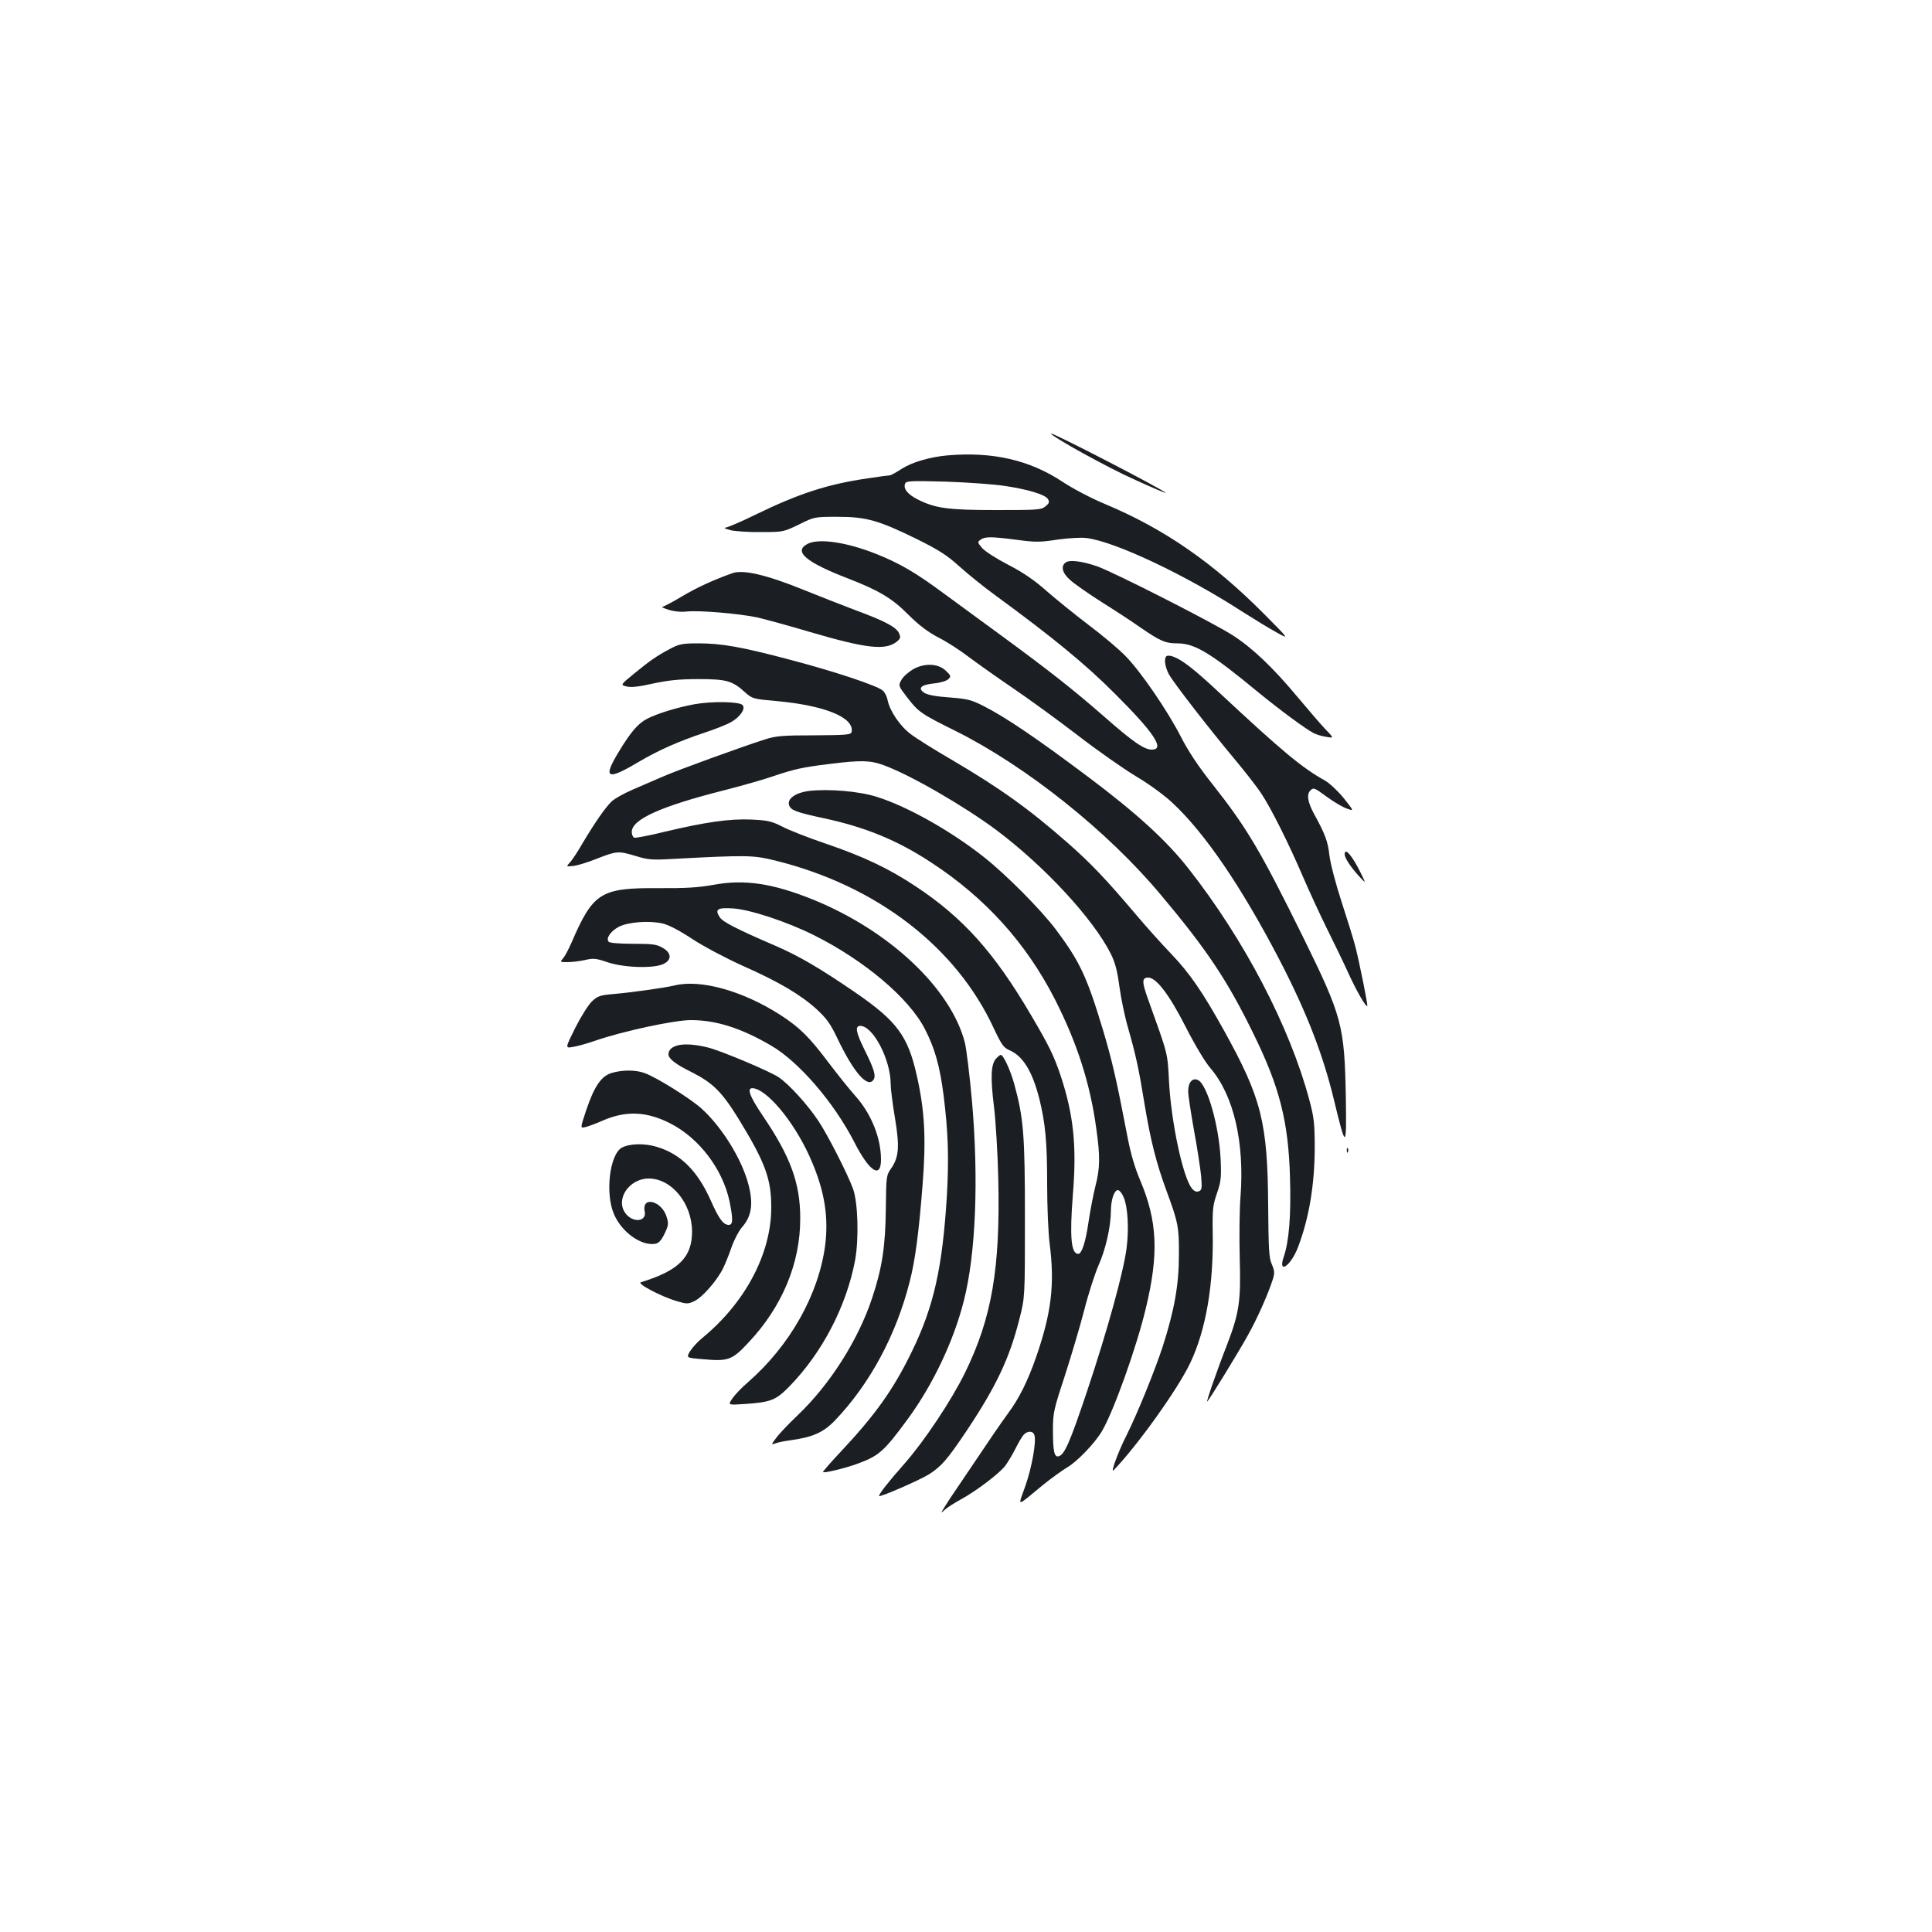 <?xml version="1.0" standalone="no"?>
<!DOCTYPE svg PUBLIC "-//W3C//DTD SVG 20010904//EN"
 "http://www.w3.org/TR/2001/REC-SVG-20010904/DTD/svg10.dtd">
<svg version="1.0" xmlns="http://www.w3.org/2000/svg"
 width="1000pt" height="1000pt" viewBox="0 0 1000 1000"
 preserveAspectRatio="xMidYMid meet">
<g transform="translate(0,1000) scale(0.1,-0.1)"
fill="#1b1f23" stroke="none">
<path d="M5440 7756 c0 -14 296 -178 436 -240 92 -42 163 -72 158 -67 -25 23
-594 317 -594 307z"/>
<path d="M4905 7643 c-91 -8 -183 -35 -235 -68 -30 -19 -58 -35 -63 -35 -5 0
-57 -7 -116 -16 -207 -30 -355 -78 -583 -189 -73 -36 -142 -65 -153 -66 -11
-1 0 -6 25 -13 25 -6 97 -11 160 -10 113 0 116 1 195 39 80 40 81 40 200 40
149 0 212 -18 410 -115 113 -56 156 -83 221 -142 45 -40 127 -107 184 -148
298 -218 471 -360 620 -510 205 -204 261 -290 192 -290 -40 0 -98 40 -247 171
-153 134 -286 239 -525 414 -96 70 -232 170 -303 222 -150 111 -230 157 -352
206 -154 61 -297 82 -355 52 -75 -39 -9 -95 209 -179 160 -62 229 -103 312
-187 54 -54 100 -89 155 -118 44 -22 115 -68 159 -102 44 -33 147 -106 228
-161 81 -55 231 -164 334 -243 102 -79 238 -174 301 -212 65 -38 147 -98 189
-137 168 -156 357 -433 554 -811 140 -270 226 -489 284 -730 62 -256 65 -255
61 15 -7 373 -19 418 -221 829 -223 451 -289 563 -470 793 -71 89 -124 169
-162 243 -70 137 -209 340 -288 420 -33 34 -118 106 -190 160 -71 54 -170 134
-219 177 -62 55 -122 96 -198 135 -60 31 -121 70 -135 87 -24 28 -24 31 -7 43
23 16 53 16 187 -1 95 -13 121 -13 210 1 59 8 123 12 152 8 149 -19 516 -193
810 -384 55 -35 132 -82 170 -103 70 -39 70 -39 -60 92 -264 266 -517 442
-825 571 -70 29 -167 80 -220 115 -170 113 -363 157 -595 137z m295 -158 c121
-18 210 -45 224 -68 9 -15 7 -22 -13 -38 -21 -18 -40 -19 -255 -19 -250 0
-315 9 -406 55 -52 26 -76 56 -65 82 5 14 29 15 213 10 114 -4 250 -14 302
-22z"/>
<path d="M5518 7090 c-29 -18 -21 -55 20 -91 20 -19 93 -70 162 -114 69 -43
159 -102 200 -131 106 -73 132 -84 194 -84 90 0 171 -49 416 -251 112 -92 249
-193 290 -214 14 -7 43 -16 65 -19 40 -7 40 -7 -6 41 -25 26 -88 100 -141 163
-128 154 -235 256 -338 322 -99 64 -618 328 -702 357 -75 26 -139 34 -160 21z"/>
<path d="M3790 7033 c-98 -35 -181 -73 -257 -118 -50 -30 -97 -55 -105 -56 -7
0 7 -7 32 -15 29 -9 64 -13 97 -9 65 6 260 -10 359 -30 40 -9 165 -43 276 -76
293 -86 391 -97 450 -50 19 16 21 22 11 44 -15 32 -74 63 -231 121 -64 24
-186 72 -270 106 -189 76 -307 103 -362 83z"/>
<path d="M3467 6641 c-68 -36 -104 -61 -189 -131 -67 -55 -67 -55 -35 -63 22
-6 62 -2 137 15 80 17 136 23 235 23 146 0 176 -9 241 -68 38 -34 42 -35 167
-46 247 -23 399 -85 385 -159 -3 -15 -23 -17 -193 -18 -163 0 -199 -3 -255
-21 -117 -37 -453 -159 -530 -193 -41 -18 -111 -48 -155 -67 -44 -19 -93 -46
-109 -61 -33 -32 -86 -108 -151 -217 -25 -44 -55 -89 -66 -100 -19 -21 -19
-21 19 -17 20 2 76 19 123 38 102 40 110 40 201 13 61 -19 85 -21 186 -15 395
21 420 20 538 -9 522 -130 933 -446 1128 -868 39 -83 51 -100 79 -112 71 -30
119 -107 156 -250 32 -130 41 -224 41 -446 0 -115 6 -253 13 -307 27 -210 9
-358 -70 -586 -43 -123 -87 -213 -145 -291 -38 -52 -84 -119 -271 -397 -18
-26 -43 -64 -56 -85 -23 -38 -23 -38 0 -17 13 12 51 36 84 54 80 44 197 133
228 173 13 18 37 57 52 87 15 30 34 63 43 73 20 22 49 22 56 -1 11 -33 -13
-167 -47 -264 -39 -111 -52 -112 94 8 41 33 95 72 120 87 53 30 147 128 183
190 61 104 178 432 226 632 69 285 61 455 -29 667 -27 63 -49 138 -66 228 -57
297 -79 391 -126 549 -84 278 -120 354 -244 520 -77 102 -254 281 -370 373
-170 135 -396 263 -555 313 -93 30 -252 43 -354 31 -68 -9 -112 -40 -102 -73
9 -27 36 -37 179 -68 216 -46 381 -114 555 -228 282 -184 492 -417 641 -707
115 -226 183 -435 215 -669 21 -147 20 -207 -4 -300 -11 -43 -27 -127 -36
-187 -15 -104 -35 -164 -53 -164 -37 0 -45 87 -28 305 21 253 4 413 -63 617
-35 103 -58 152 -153 313 -190 324 -351 504 -597 667 -140 93 -271 155 -465
221 -89 30 -190 70 -225 88 -57 29 -77 33 -161 37 -113 5 -237 -13 -448 -63
-80 -20 -151 -33 -158 -31 -7 3 -13 16 -13 30 0 65 151 133 480 216 85 22 196
53 245 70 116 39 154 48 300 66 162 20 210 19 280 -7 139 -51 415 -211 583
-336 248 -186 499 -457 591 -639 23 -46 34 -88 45 -170 8 -60 28 -157 45 -215
40 -140 56 -213 86 -399 31 -185 60 -301 114 -447 59 -160 64 -186 63 -328 0
-155 -23 -284 -83 -472 -41 -126 -132 -350 -189 -464 -42 -82 -84 -198 -66
-179 122 126 334 422 397 556 81 171 121 404 116 674 -2 120 1 143 22 204 21
60 23 81 19 175 -8 171 -68 384 -116 410 -29 15 -52 -10 -52 -58 0 -20 14
-111 30 -201 17 -91 33 -198 37 -237 5 -64 4 -73 -12 -79 -12 -5 -24 0 -36 15
-46 57 -106 337 -118 549 -8 157 -4 138 -109 431 -32 89 -32 111 1 111 42 0
109 -88 194 -255 48 -94 101 -183 129 -215 119 -139 176 -382 155 -662 -6 -73
-7 -221 -4 -328 6 -217 -3 -277 -68 -446 -50 -127 -109 -298 -100 -288 16 18
159 251 209 341 49 87 106 215 131 294 9 29 8 42 -6 75 -15 33 -17 77 -19 304
-3 430 -34 555 -228 905 -111 200 -178 298 -276 400 -48 50 -126 137 -175 195
-160 189 -238 271 -355 374 -201 177 -353 286 -605 434 -88 51 -184 111 -212
133 -55 41 -108 120 -119 176 -3 17 -14 39 -24 48 -28 26 -252 100 -480 160
-252 67 -356 85 -475 85 -83 0 -99 -3 -148 -29z m2349 -2838 c22 -52 28 -164
15 -265 -17 -127 -100 -427 -204 -738 -91 -271 -118 -332 -149 -338 -21 -4
-28 26 -28 137 0 87 4 105 60 275 32 99 78 253 101 341 22 88 57 195 76 238
36 81 62 196 63 278 0 58 17 109 36 109 8 0 22 -17 30 -37z"/>
<path d="M6037 6603 c-13 -12 -7 -54 12 -91 22 -42 208 -282 346 -447 50 -60
110 -137 132 -170 51 -76 144 -262 218 -435 32 -74 86 -191 120 -260 34 -69
84 -171 110 -228 44 -98 95 -186 102 -179 4 4 -40 222 -62 309 -9 35 -41 138
-71 230 -31 95 -58 199 -63 241 -8 72 -22 110 -81 217 -31 58 -38 98 -18 118
17 17 20 16 88 -34 34 -25 80 -52 101 -59 38 -14 38 -14 -16 54 -30 37 -73 77
-97 91 -118 65 -221 151 -545 453 -139 130 -199 176 -249 191 -11 3 -23 3 -27
-1z"/>
<path d="M4730 6538 c-25 -14 -53 -38 -63 -55 -18 -32 -18 -32 28 -92 58 -76
72 -86 254 -176 363 -182 783 -516 1058 -845 238 -283 345 -443 478 -715 138
-279 184 -460 192 -750 6 -196 -5 -330 -32 -409 -33 -96 37 -49 74 50 57 150
85 321 86 509 0 132 -4 162 -28 252 -101 378 -336 829 -626 1198 -113 144
-267 285 -519 474 -268 201 -429 310 -540 366 -65 33 -85 38 -177 45 -71 5
-113 13 -131 24 -36 24 -17 42 53 49 31 3 63 13 72 22 14 14 13 18 -11 41 -38
39 -108 44 -168 12z"/>
<path d="M3595 6355 c-92 -17 -192 -48 -245 -75 -48 -25 -85 -68 -149 -174
-82 -136 -59 -147 104 -50 102 60 202 105 345 153 52 17 113 41 135 54 47 27
76 70 58 88 -18 18 -158 20 -248 4z"/>
<path d="M6960 5578 c0 -19 32 -67 74 -113 37 -40 37 -40 10 15 -44 90 -84
137 -84 98z"/>
<path d="M3692 5420 c-78 -14 -144 -18 -280 -17 -303 2 -341 -21 -454 -282
-15 -35 -35 -72 -44 -82 -16 -18 -16 -19 24 -19 22 0 63 5 90 11 43 10 57 9
118 -12 84 -28 239 -33 289 -8 43 21 41 57 -5 83 -30 18 -52 21 -152 21 -66 0
-121 4 -127 10 -17 17 10 56 52 78 49 25 158 33 227 17 33 -8 88 -37 153 -80
58 -38 169 -97 257 -137 192 -85 303 -151 386 -226 52 -48 72 -75 109 -153 83
-174 156 -258 186 -213 14 21 4 54 -47 157 -44 89 -50 122 -21 122 66 0 157
-175 157 -300 0 -25 10 -103 22 -175 25 -149 21 -204 -19 -262 -26 -37 -26
-42 -28 -208 -2 -196 -19 -308 -71 -464 -72 -217 -218 -447 -385 -606 -46 -44
-96 -96 -111 -117 -27 -36 -27 -37 -5 -29 12 5 47 12 77 16 116 16 171 40 231
102 181 189 318 443 388 721 28 108 47 254 66 496 19 239 12 386 -30 570 -46
205 -103 281 -318 429 -184 126 -290 188 -412 241 -204 88 -274 124 -290 149
-26 41 -12 50 69 45 90 -6 280 -69 420 -139 260 -130 491 -325 573 -485 51
-98 78 -193 97 -344 24 -190 28 -325 17 -520 -23 -371 -67 -571 -181 -805 -95
-196 -188 -327 -372 -523 -49 -52 -88 -97 -88 -101 0 -8 110 18 176 42 113 41
139 64 261 230 131 178 239 405 292 615 62 243 77 630 42 1032 -12 135 -29
272 -37 304 -73 281 -392 581 -789 741 -206 83 -353 105 -513 75z"/>
<path d="M3490 4899 c-50 -12 -221 -36 -314 -44 -70 -6 -82 -10 -112 -38 -19
-18 -57 -79 -87 -138 -52 -105 -52 -105 -12 -98 22 3 74 18 115 32 144 50 411
107 496 107 131 0 262 -42 417 -133 143 -84 323 -293 428 -497 78 -154 139
-194 139 -92 0 113 -51 239 -135 332 -32 36 -95 115 -141 176 -95 126 -145
176 -244 240 -194 125 -414 187 -550 153z"/>
<path d="M3511 4590 c-33 -8 -51 -24 -51 -47 0 -23 37 -52 121 -93 110 -56
156 -102 243 -243 138 -226 168 -309 168 -457 0 -239 -135 -494 -359 -677 -23
-19 -51 -50 -62 -68 -19 -33 -19 -33 64 -40 136 -12 153 -6 240 87 174 185
268 411 267 643 0 181 -51 319 -192 527 -76 112 -89 155 -44 144 82 -21 221
-198 297 -381 66 -155 86 -288 68 -431 -34 -255 -182 -518 -398 -707 -32 -27
-69 -66 -82 -85 -24 -35 -24 -35 65 -29 134 9 160 20 229 90 171 175 296 416
341 654 20 111 15 295 -10 368 -28 77 -130 278 -180 353 -55 83 -150 188 -204
225 -42 30 -299 138 -367 155 -64 16 -118 20 -154 12z"/>
<path d="M5155 4520 c-26 -29 -29 -98 -10 -250 9 -74 19 -241 22 -370 11 -465
-33 -722 -173 -1007 -71 -144 -210 -353 -316 -473 -79 -89 -128 -152 -128
-163 0 -10 213 83 260 113 63 41 92 74 189 218 157 235 226 380 278 587 28
110 28 110 28 520 0 436 -7 518 -56 697 -20 71 -56 148 -69 148 -4 0 -15 -9
-25 -20z"/>
<path d="M3165 4446 c-53 -16 -89 -69 -130 -190 -32 -96 -32 -96 -6 -90 14 3
55 18 91 34 119 52 226 48 348 -14 150 -76 272 -236 308 -404 19 -94 18 -122
-4 -122 -28 0 -51 31 -93 126 -69 155 -158 243 -283 279 -62 18 -137 16 -177
-5 -64 -35 -88 -240 -40 -347 40 -91 139 -162 211 -151 18 2 32 16 49 51 21
43 22 53 12 87 -25 85 -131 112 -114 29 11 -54 -64 -60 -101 -7 -51 72 21 178
122 178 118 0 223 -128 224 -273 1 -134 -69 -204 -265 -264 -22 -7 107 -75
187 -98 51 -15 58 -15 91 1 40 19 115 104 147 168 11 22 31 71 44 109 13 38
37 84 53 103 51 57 61 120 36 219 -33 132 -138 302 -245 398 -58 52 -234 162
-294 183 -46 17 -116 17 -171 0z"/>
<path d="M6971 4044 c0 -11 3 -14 6 -6 3 7 2 16 -1 19 -3 4 -6 -2 -5 -13z"/>
</g>
</svg>
